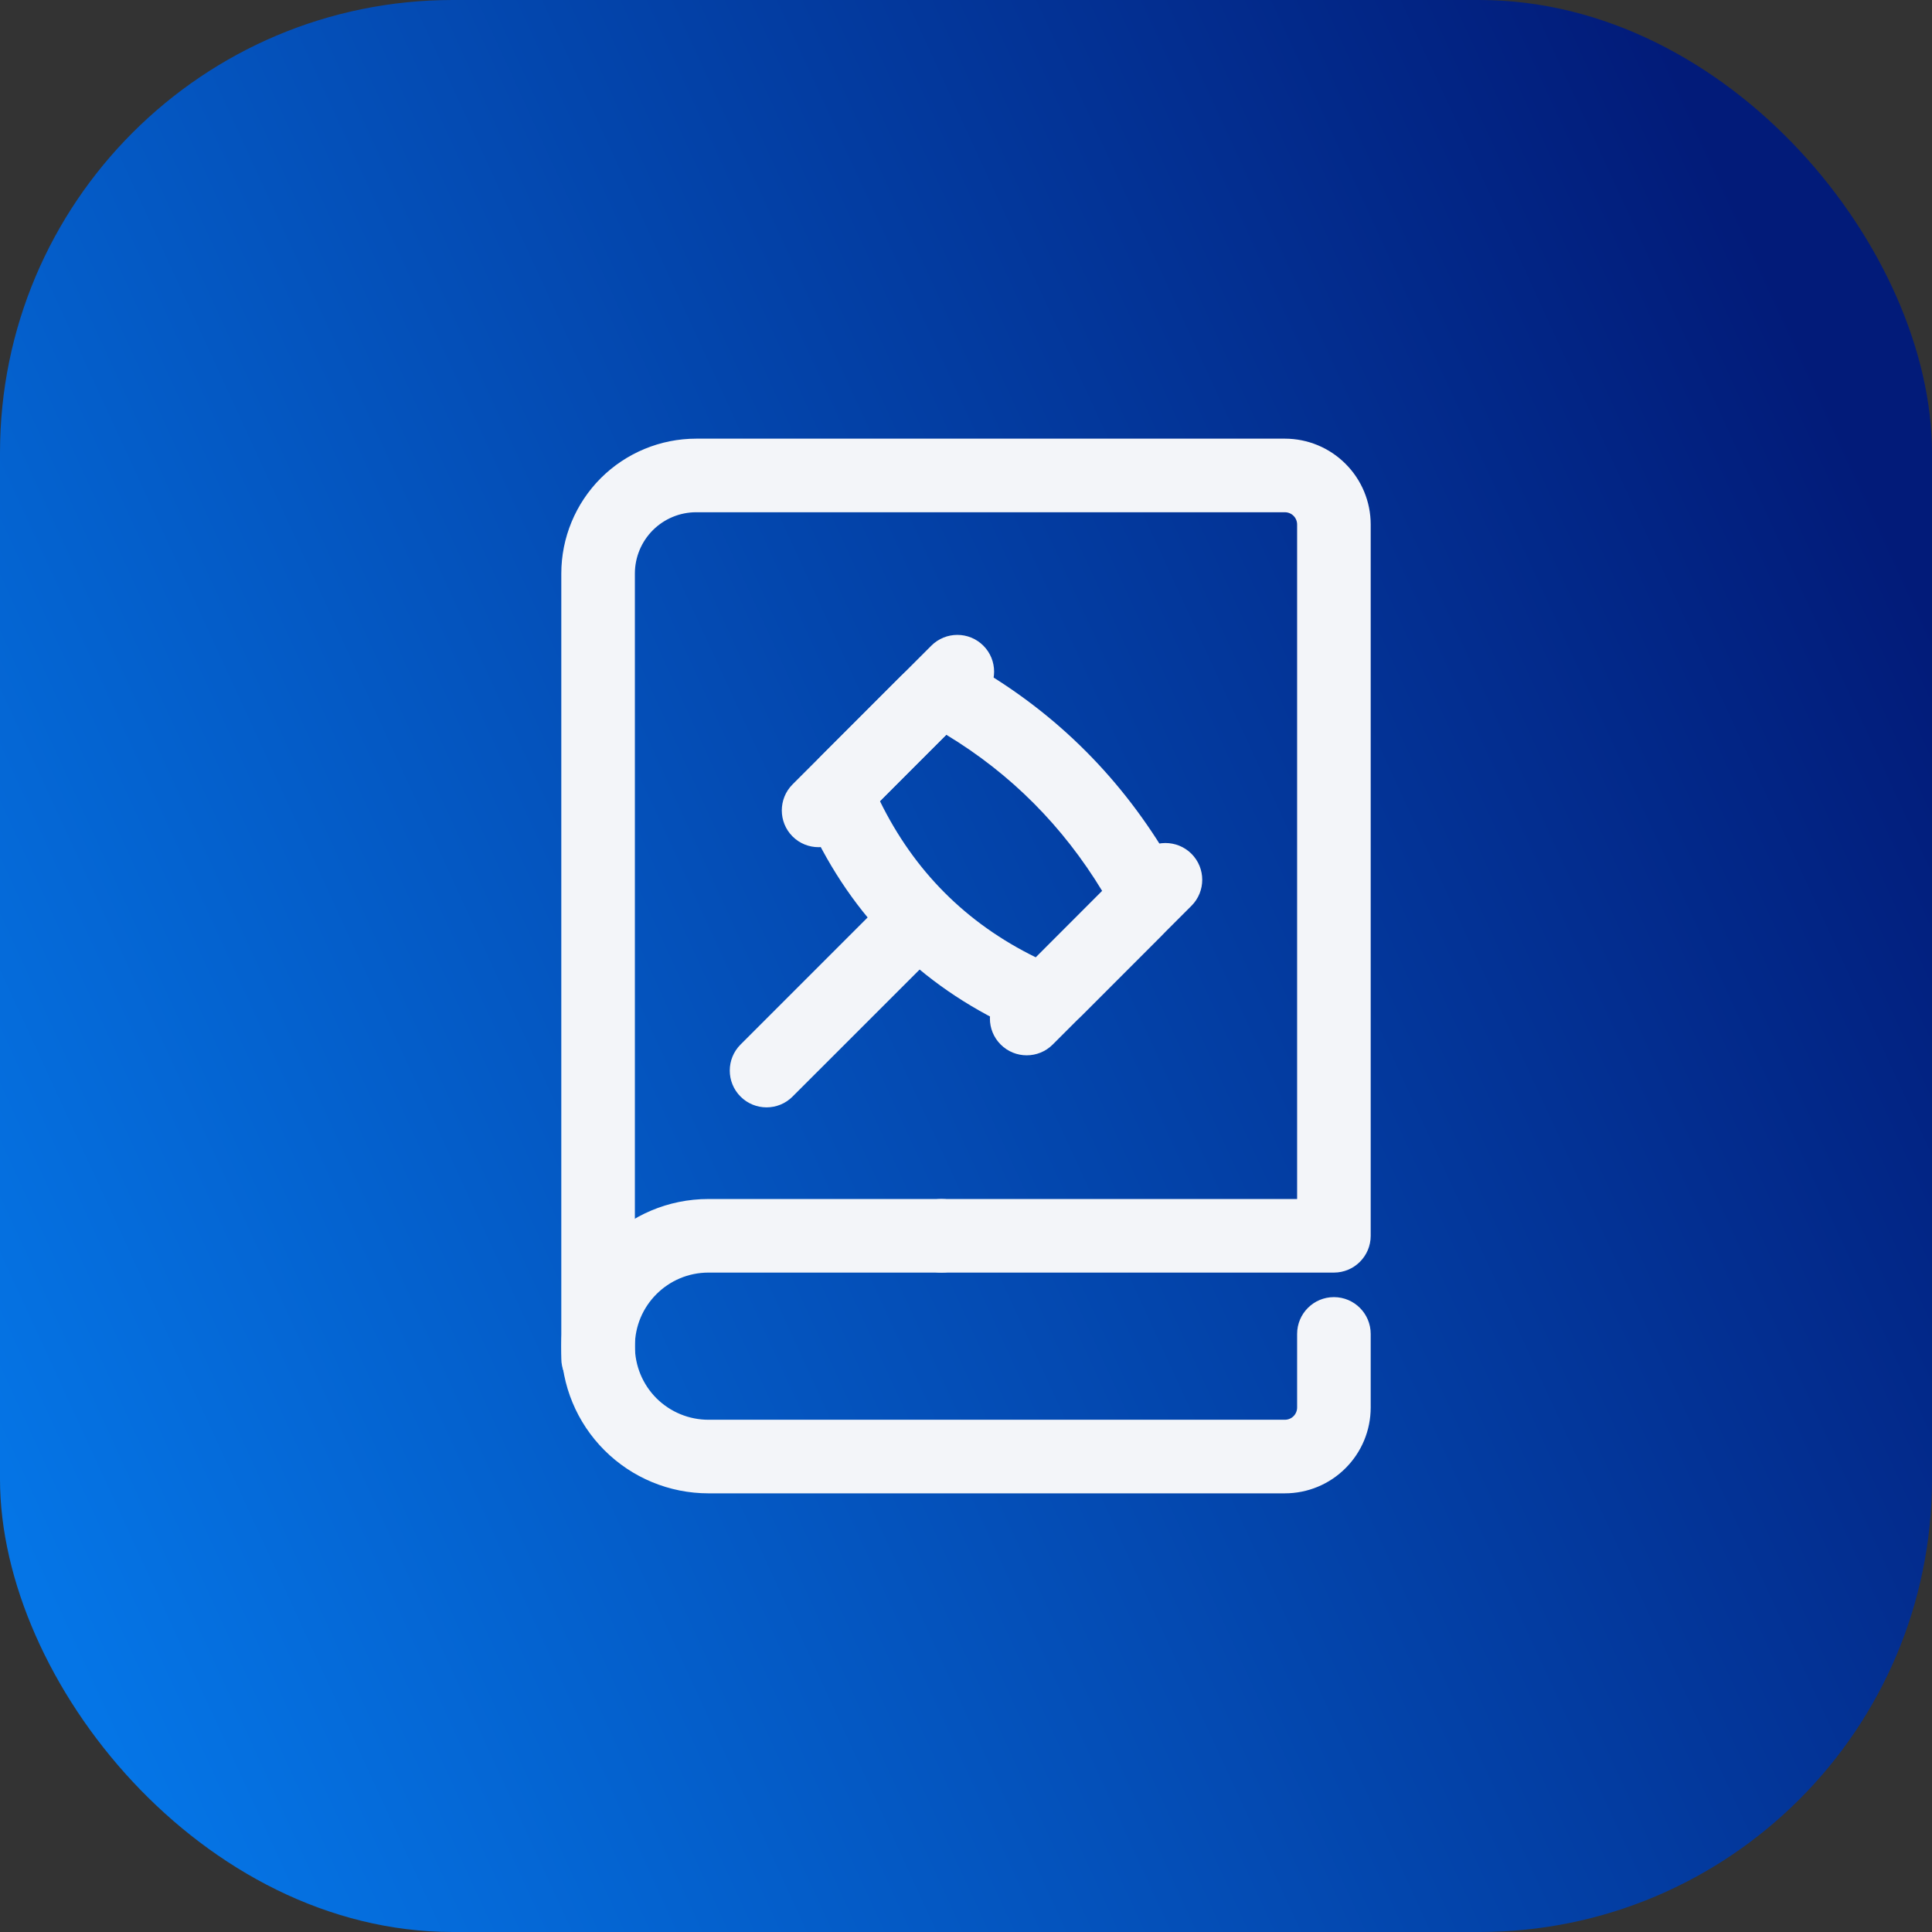 <svg width="256" height="256" viewBox="0 0 256 256" fill="none" xmlns="http://www.w3.org/2000/svg">
<rect x="0" y="0" width="256" height="256" fill="#333333" stroke="none"/>
<rect width="256" height="256" rx="60" fill="url(#paint0_linear_10855_116173)"/>
<path fill-rule="evenodd" clip-rule="evenodd" d="M124.75 168.625H176.75C179.441 168.625 181.625 166.441 181.625 163.75V69.5C181.625 66.484 180.429 63.592 178.29 61.459C176.158 59.321 173.266 58.125 170.25 58.125C154.37 58.125 113.369 58.125 92.25 58.125C87.511 58.125 82.962 60.01 79.608 63.358C76.26 66.712 74.375 71.261 74.375 76C74.375 106.485 74.375 180 74.375 180C74.375 182.691 76.559 184.875 79.25 184.875C81.941 184.875 84.125 182.691 84.125 180C84.125 180 84.125 106.485 84.125 76C84.125 73.842 84.983 71.781 86.504 70.254C88.031 68.733 90.092 67.875 92.25 67.875H170.25C170.679 67.875 171.095 68.044 171.401 68.35C171.706 68.655 171.875 69.071 171.875 69.5V158.875H124.75C122.059 158.875 119.875 161.059 119.875 163.75C119.875 166.441 122.059 168.625 124.75 168.625Z" fill="#F3F5F9"/>
<path fill-rule="evenodd" clip-rule="evenodd" d="M124.75 158.875H93.875C83.105 158.875 74.375 167.605 74.375 178.375C74.375 183.549 76.429 188.509 80.088 192.162C83.742 195.821 88.701 197.875 93.875 197.875C115.409 197.875 154.767 197.875 170.25 197.875C173.266 197.875 176.158 196.679 178.29 194.541C180.429 192.409 181.625 189.516 181.625 186.5C181.625 181.976 181.625 176.75 181.625 176.75C181.625 174.059 179.441 171.875 176.75 171.875C174.059 171.875 171.875 174.059 171.875 176.75V186.5C171.875 186.929 171.706 187.345 171.401 187.651C171.095 187.956 170.679 188.125 170.25 188.125H93.875C91.288 188.125 88.811 187.098 86.978 185.272C85.152 183.439 84.125 180.962 84.125 178.375C84.125 172.993 88.493 168.625 93.875 168.625H124.75C127.441 168.625 129.625 166.441 129.625 163.75C129.625 161.059 127.441 158.875 124.75 158.875ZM105.016 145.303L123.405 126.921C125.309 125.017 125.309 121.929 123.405 120.025C121.5 118.12 118.413 118.12 116.508 120.025L98.126 138.407C96.222 140.311 96.222 143.399 98.126 145.303C100.03 147.208 103.118 147.208 105.016 145.303Z" fill="#F3F5F9"/>
<path fill-rule="evenodd" clip-rule="evenodd" d="M119.381 89.578C116.671 92.282 111.471 97.489 108.877 100.095C106.492 102.481 105.835 106.114 107.246 109.195C107.246 109.202 107.252 109.208 107.252 109.215C112.94 121.506 121.91 130.515 134.214 136.196C134.221 136.203 134.234 136.209 134.24 136.209C137.328 137.613 140.961 136.95 143.353 134.545C145.947 131.958 151.14 126.758 153.844 124.041C156.431 121.454 156.964 117.444 155.138 114.265C155.131 114.259 155.125 114.246 155.125 114.239C148.755 103.306 140.142 94.622 129.177 88.278C129.17 88.272 129.157 88.265 129.151 88.259C125.966 86.445 121.968 86.985 119.381 89.578ZM120.993 101.753L125.387 97.359C133.961 102.546 140.831 109.475 146.044 118.055L137.256 126.856C128.013 122.325 121.136 115.416 116.599 106.16L120.993 101.753Z" fill="#F3F5F9"/>
<path fill-rule="evenodd" clip-rule="evenodd" d="M123.404 85.555L105.016 103.937C103.118 105.841 103.118 108.929 105.016 110.833C106.92 112.731 110.008 112.731 111.912 110.833L130.301 92.445C132.199 90.547 132.199 87.453 130.301 85.555C128.396 83.65 125.309 83.65 123.404 85.555ZM150.984 113.128L132.595 131.516C130.691 133.414 130.691 136.508 132.595 138.406C134.5 140.311 137.587 140.311 139.492 138.406L157.874 120.024C159.778 118.12 159.778 115.032 157.874 113.128C155.969 111.23 152.882 111.23 150.984 113.128Z" fill="#F3F5F9"/>
<defs>
<linearGradient id="paint0_linear_10855_116173" x1="-1.55029e-06" y1="199.68" x2="256" y2="81.92" gradientUnits="userSpaceOnUse">
<stop stop-color="#0575E6"/>
<stop offset="1" stop-color="#021B79"/>
</linearGradient>
</defs>
</svg>
